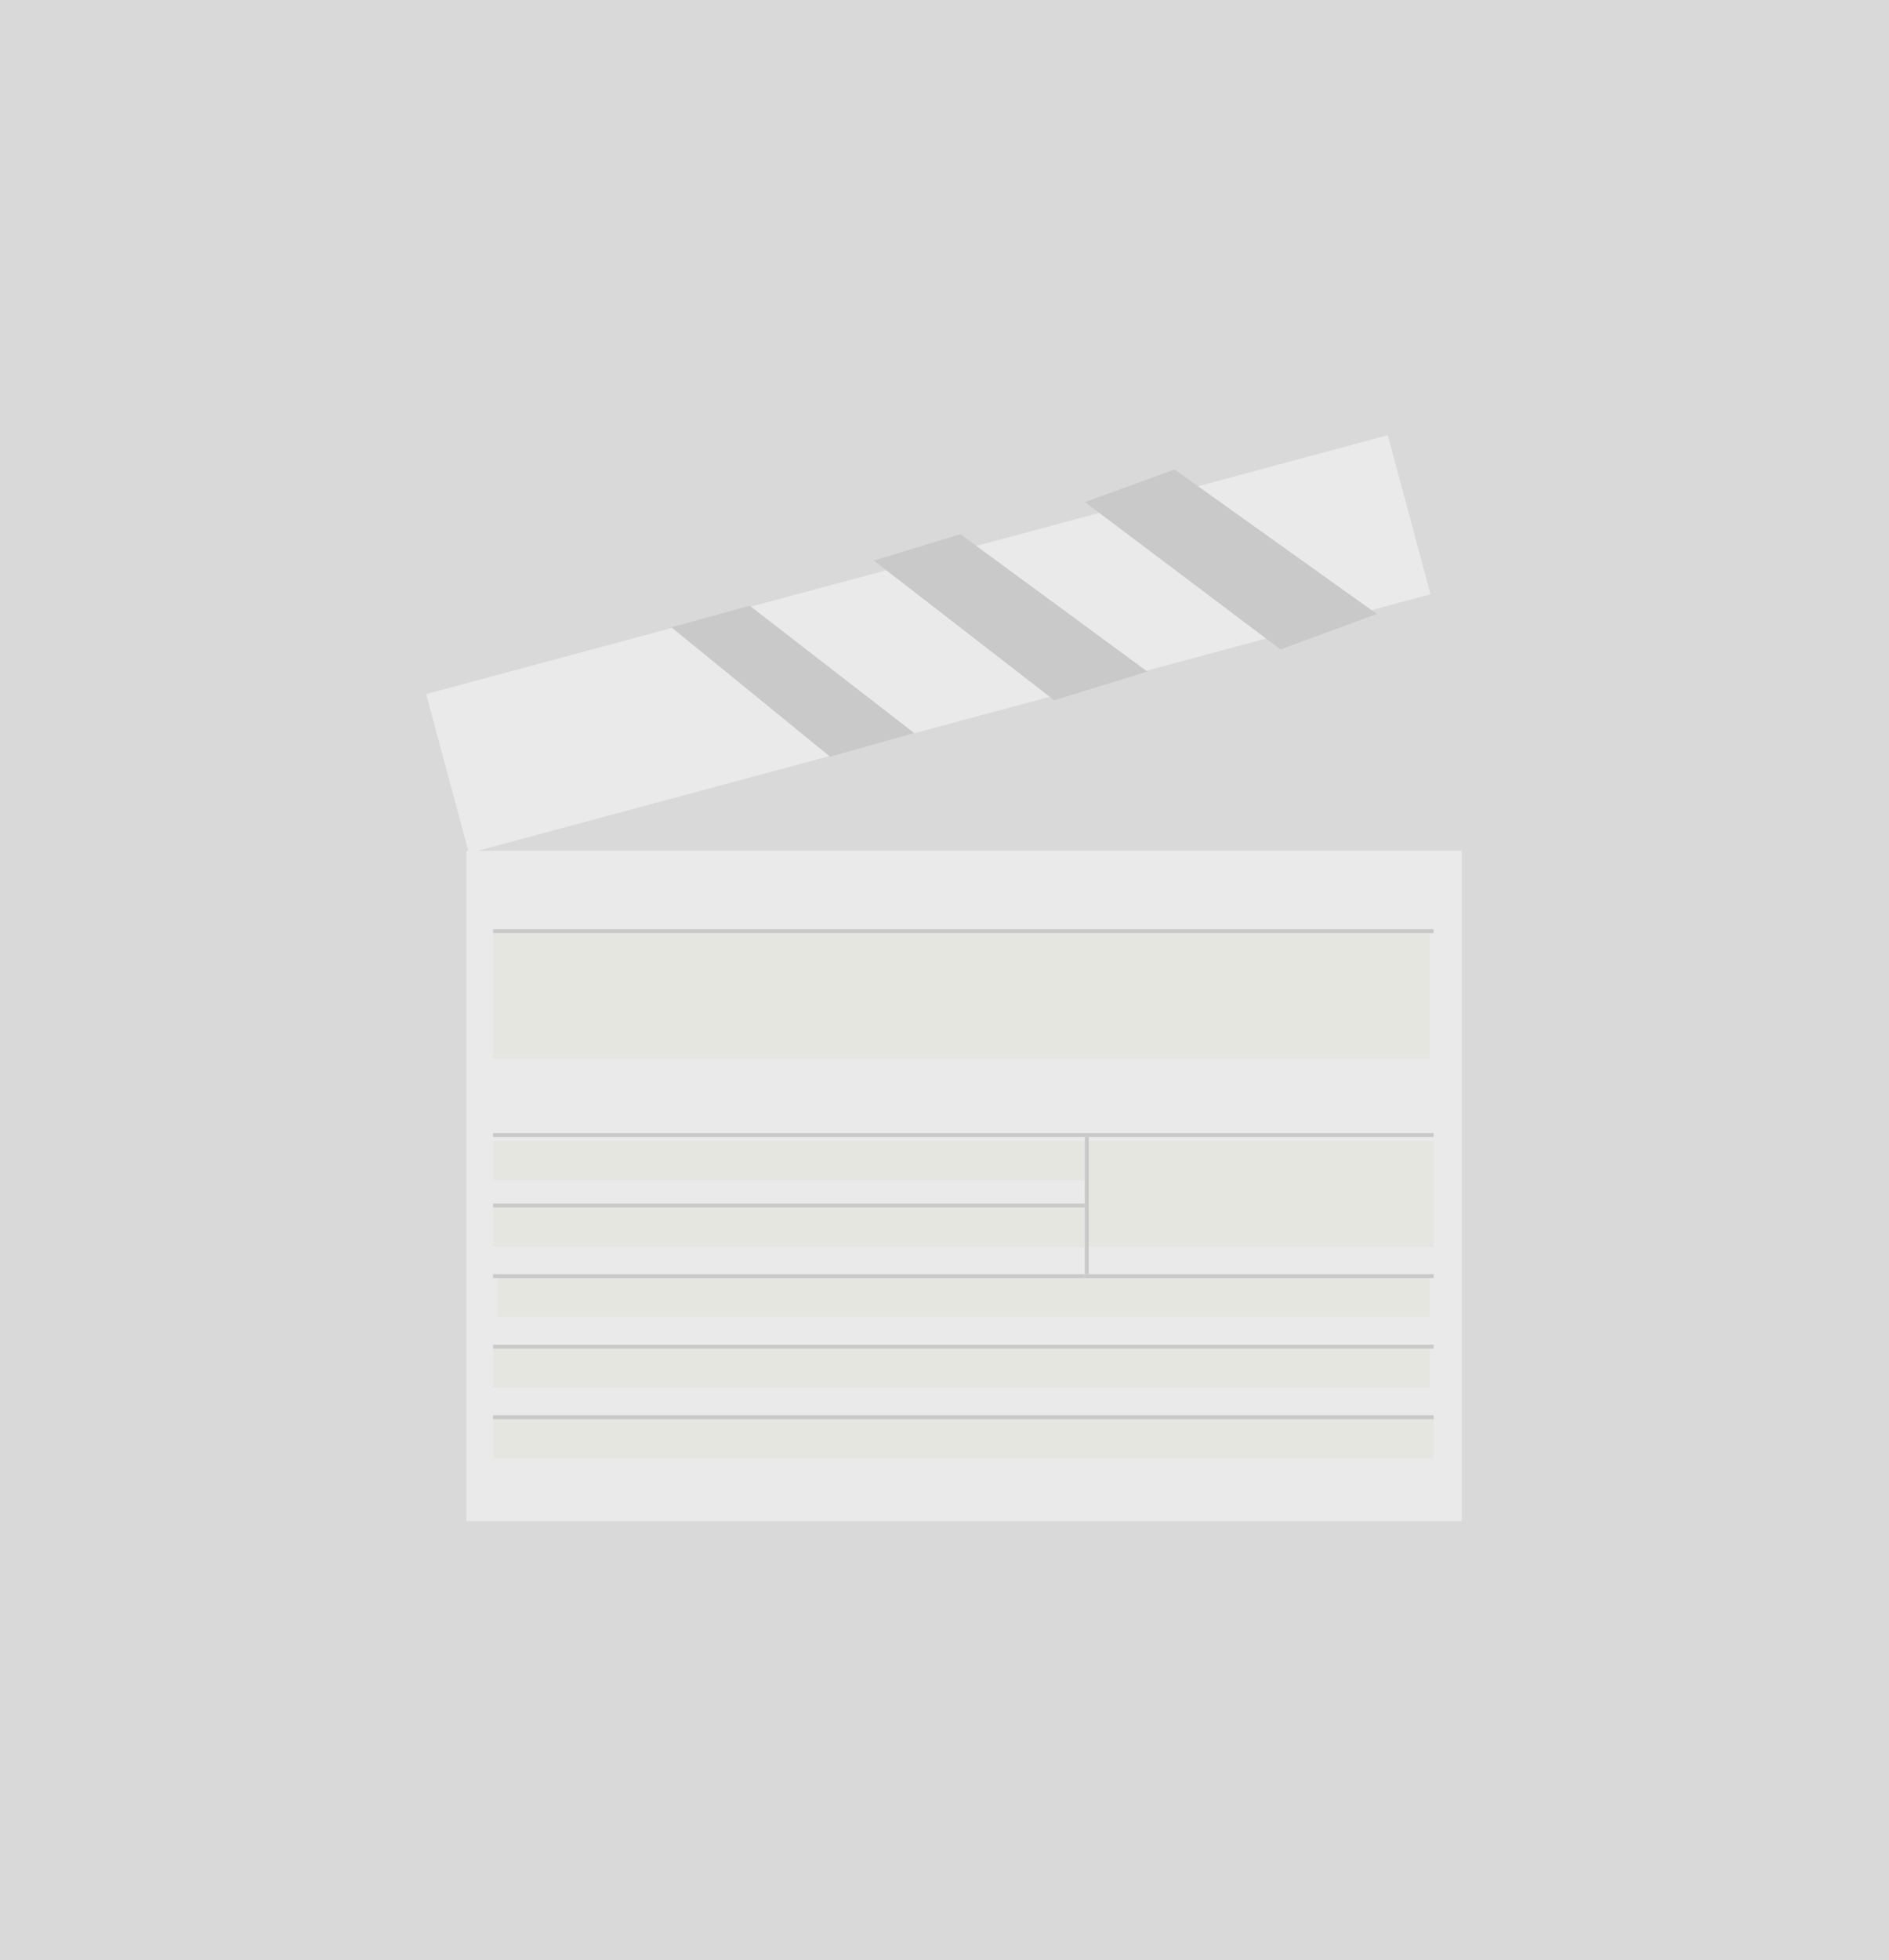 <svg width="482" height="500" viewBox="0 0 482 500" fill="none" xmlns="http://www.w3.org/2000/svg">
<rect width="482" height="500" fill="#D9D9D9"/>
<rect width="254" height="171" transform="matrix(-1 0 0 1 373 217)" fill="#EAEAEA"/>
<rect width="254" height="42" transform="matrix(-0.966 0.26 0.26 0.966 354.099 111)" fill="#EAEAEA"/>
<path d="M211.804 193L171.304 160L191.304 154.5L233.304 187L211.804 193Z" fill="#C9C9C9"/>
<path d="M326.741 165.655L276.843 128.072L299.709 119.749L351.315 156.6L326.741 165.655Z" fill="#C9C9C9"/>
<path d="M269.009 178.624L222.968 142.984L245.054 136.249L292.749 171.286L269.009 178.624Z" fill="#C9C9C9"/>
<rect x="125.804" y="238" width="239" height="32" fill="#D9DFC5" fill-opacity="0.25"/>
<rect x="125.804" y="291" width="151" height="10" fill="#D9DFC5" fill-opacity="0.25"/>
<rect x="277.804" y="291" width="88" height="27" fill="#D9DFC5" fill-opacity="0.25"/>
<rect x="125.804" y="362" width="240" height="10" fill="#D9DFC5" fill-opacity="0.25"/>
<rect x="125.804" y="344" width="239" height="10" fill="#D9DFC5" fill-opacity="0.25"/>
<rect x="126.804" y="326" width="238" height="10" fill="#D9DFC5" fill-opacity="0.25"/>
<rect x="125.804" y="308" width="151" height="10" fill="#D9DFC5" fill-opacity="0.25"/>
<rect x="125.804" y="237" width="240" height="1" fill="#C9C9C9"/>
<rect x="125.804" y="289" width="240" height="1" fill="#C9C9C9"/>
<rect x="277.804" y="290" width="35" height="1" transform="rotate(90 277.804 290)" fill="#C9C9C9"/>
<rect x="125.804" y="361" width="240" height="1" fill="#C9C9C9"/>
<rect x="276.804" y="325" width="89" height="1" fill="#C9C9C9"/>
<rect x="125.804" y="343" width="240" height="1" fill="#C9C9C9"/>
<rect x="125.804" y="325" width="151" height="1" fill="#C9C9C9"/>
<rect x="125.804" y="307" width="151" height="1" fill="#C9C9C9"/>
</svg>
